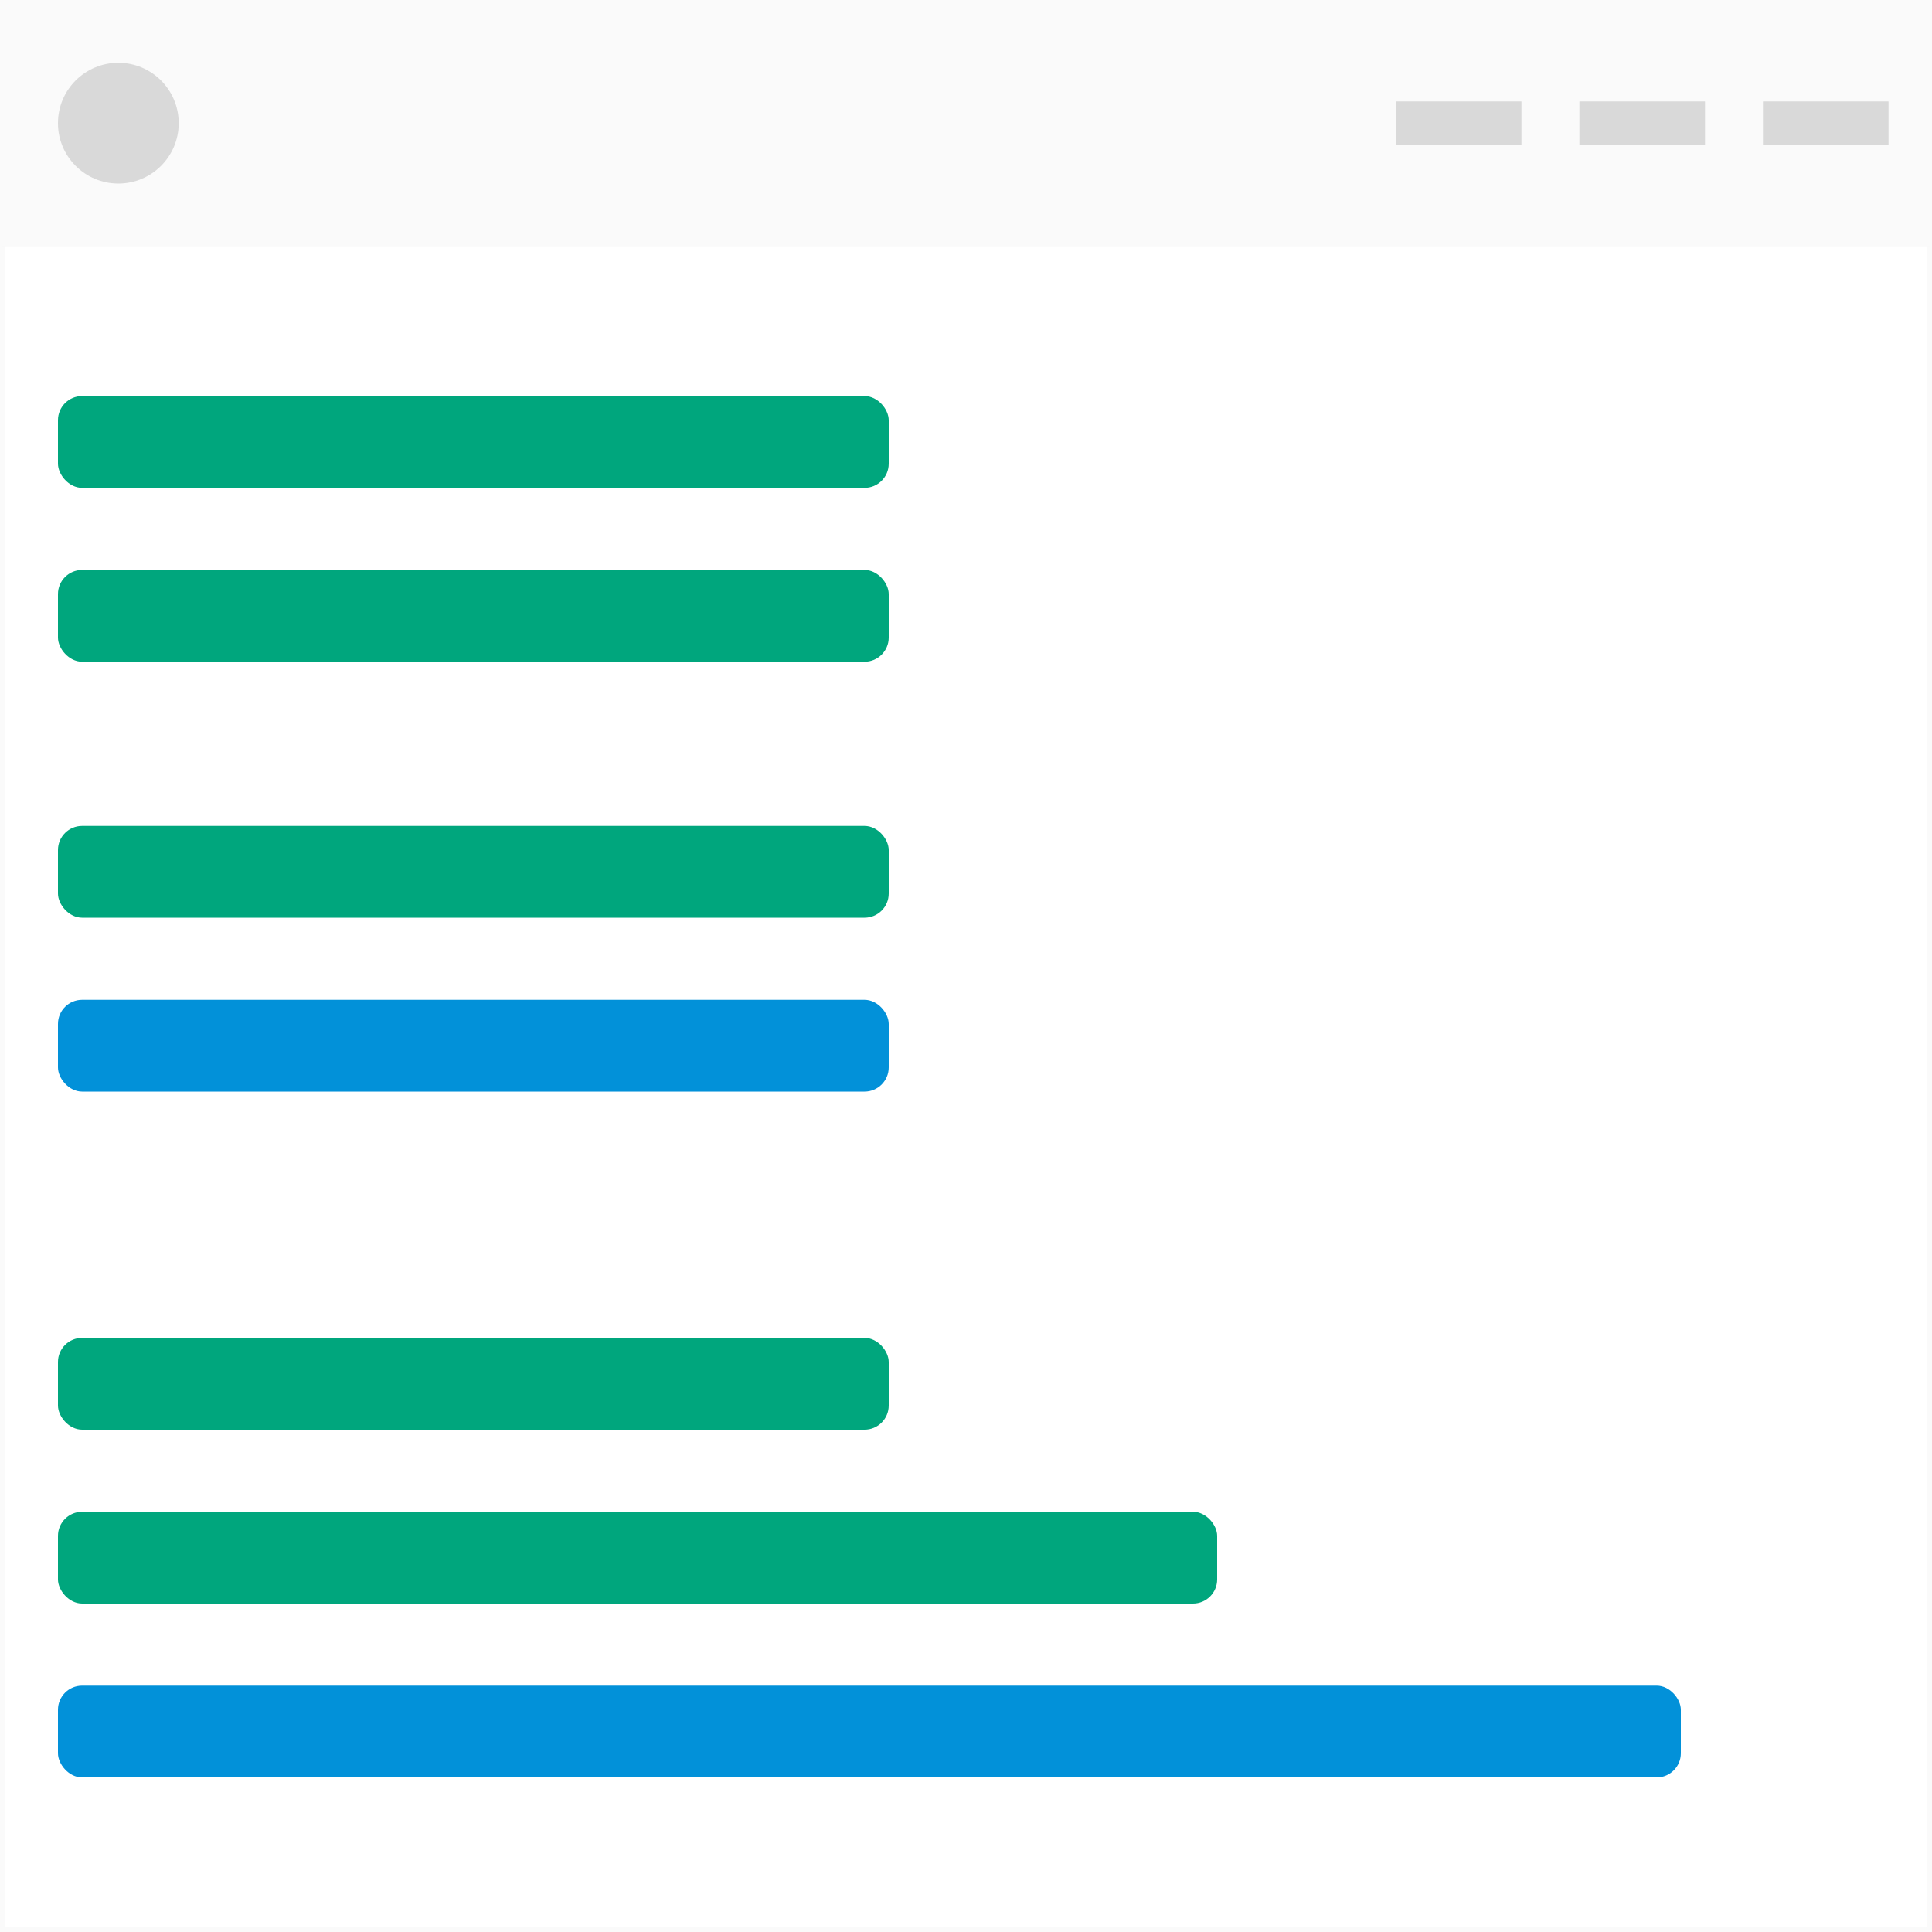 <svg width="400" height="400" viewBox="0 0 400 400" fill="none" xmlns="http://www.w3.org/2000/svg">
<rect x="0" y="0" width="400" height="400" fill="#333333" stroke="none"/>
<rect x="0.5" y="0.5" width="399" height="399" fill="white" stroke="#FAFAFA"/>
<mask id="path-2-inside-1_258_103" fill="white">
<path d="M0 0H400V51H0V0Z"/>
</mask>
<path d="M0 0H400V51H0V0Z" fill="#FAFAFA"/>
<path d="M0 0V-1H-1V0H0ZM400 0H401V-1H400V0ZM0 1H400V-1H0V1ZM399 0V51H401V0H399ZM1 51V0H-1V51H1Z" fill="#FAFAFA" mask="url(#path-2-inside-1_258_103)"/>
<rect x="12" y="82" width="172" height="19" rx="5" fill="#00A67D"/>
<rect x="12" y="277" width="172" height="19" rx="5" fill="#00A67D"/>
<rect x="12" y="313" width="240" height="19" rx="5" fill="#00A67D"/>
<rect x="12" y="349" width="336" height="19" rx="5" fill="#0291D9"/>
<rect x="12" y="171" width="172" height="19" rx="5" fill="#00A67D"/>
<rect x="12" y="207" width="172" height="19" rx="5" fill="#0291D9"/>
<rect x="12" y="118" width="172" height="19" rx="5" fill="#00A67D"/>
<circle cx="24.5" cy="25.5" r="12.5" fill="#D9D9D9"/>
<rect x="327" y="21" width="26" height="9" fill="#D9D9D9"/>
<rect x="365" y="21" width="26" height="9" fill="#D9D9D9"/>
<rect x="289" y="21" width="26" height="9" fill="#D9D9D9"/>
</svg>
